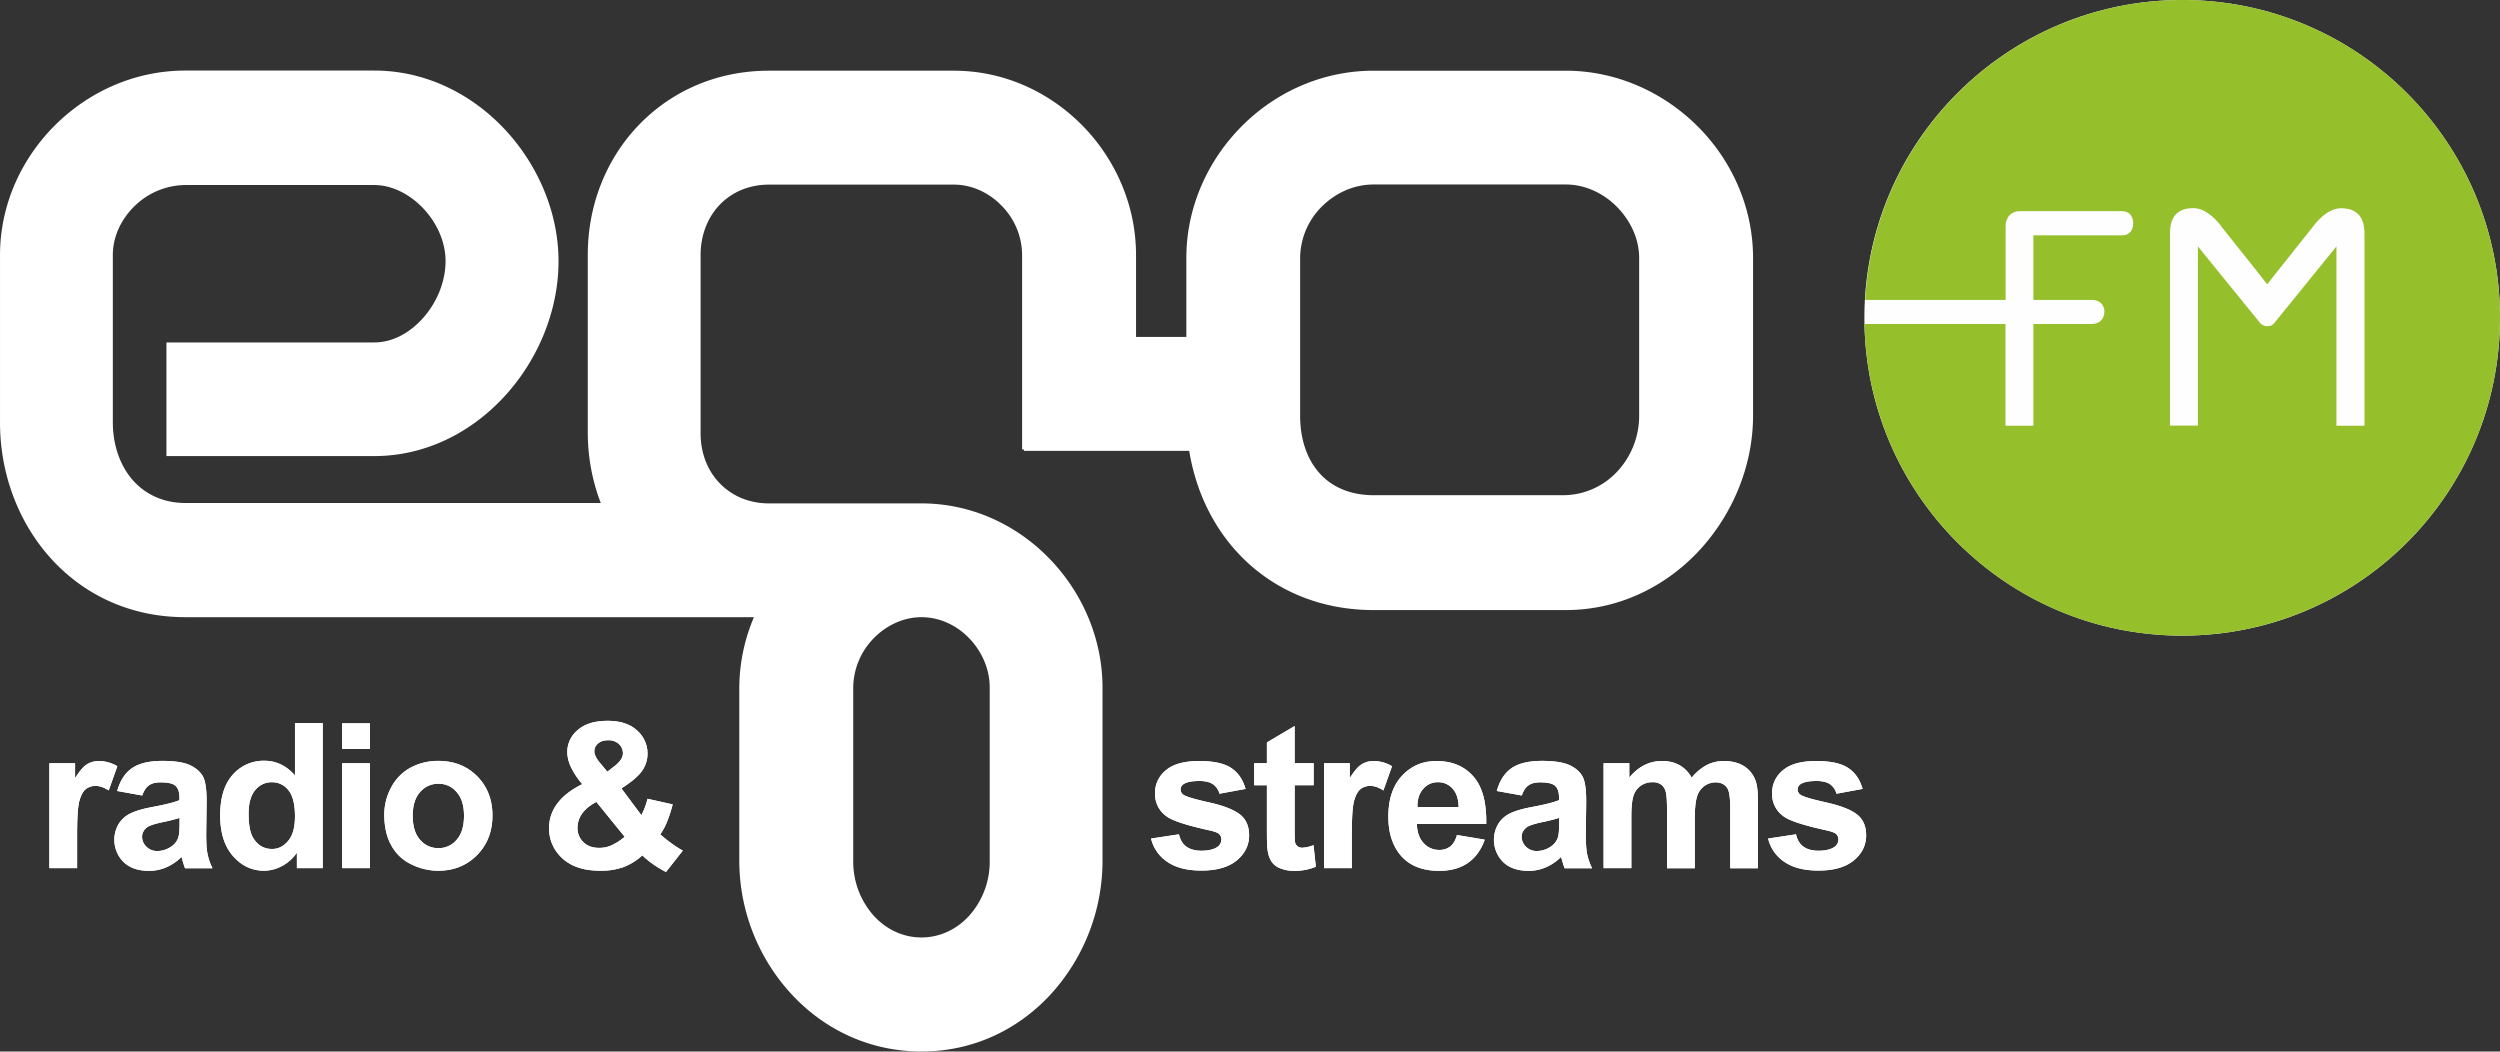<?xml version="1.0" encoding="UTF-8"?>
<svg width="800" height="336.48" version="1.1" xmlns="http://www.w3.org/2000/svg">
	<rect width="100%" height="100%" fill="#333333" stroke="none"/>
	<path d="m439.54 22.625h61.485c16.235 0 31.246 6.87 42.186 17.767 10.94 10.897 17.767 25.907 17.767 42.142v50.457c0 16.367-6.783 32.252-17.898 43.893-10.678 11.115-25.382 18.336-42.011 18.336h-61.485c-16.498 0-30.37-5.864-40.654-15.448-9.715-9.102-16.104-21.487-18.38-35.49h-52.907v-0.481h-0.569v-62.229a22.576 22.576 0 0 0-6.608-15.798c-3.982-4.114-9.452-6.696-15.229-6.696h-59.165c-6.302 0-11.772 2.363-15.623 6.302-3.851 3.938-6.258 9.671-6.258 16.192v57.065c0 6.52 2.319 12.166 6.258 16.148 3.851 3.938 9.321 6.302 15.623 6.302h48.794c15.929 0 30.283 6.783 40.698 17.417 10.678 10.853 17.242 25.775 17.242 41.529v55.533a63.353 63.353 0 0 1-17.111 43.192c-10.196 10.765-24.288 17.723-40.829 17.723-16.541 0-30.764-6.958-41.048-17.767a63.043 63.043 0 0 1-17.242-43.149v-55.577a58.303 58.303 0 0 1 4.683-22.493h-181.96c-17.329 0-31.771-6.914-42.098-17.811-10.94-11.553-17.198-27.57-17.198-44.461v-53.564c0-16.017 6.783-30.808 17.592-41.573s25.6-17.505 41.705-17.505h60.478c16.148 0 30.589 7.221 41.136 18.161 11.028 11.465 17.811 27.044 17.811 42.842 0 16.148-6.783 32.077-17.767 43.761-10.546 11.247-25.031 18.599-41.179 18.599h-66.517v-36.366h66.517c5.864 0 11.334-3.063 15.491-7.702 4.507-4.989 7.308-11.728 7.308-18.336 0-6.214-2.845-12.341-7.177-16.892-4.245-4.464-9.89-7.439-15.667-7.439h-60.434a23.504 23.504 0 0 0-16.279 6.783c-4.201 4.114-6.914 9.671-6.914 15.579v53.52c0 7.614 2.451 14.222 6.652 18.861 4.026 4.376 9.715 7.002 16.498 7.002h132.99a59.585 59.585 0 0 1-2.144-6.696 62.688 62.688 0 0 1-2.013-15.754v-56.933c0-16.41 6.214-31.289 16.761-42.011 10.284-10.459 24.594-16.936 41.223-16.936h59.165c16.017 0 30.458 6.783 41.004 17.417 10.678 10.809 17.286 25.644 17.286 41.529v26.257h16.104v-25.294c0-16.279 6.87-31.246 17.767-42.186 10.897-10.94 25.863-17.723 42.142-17.723m-159.9 181.57a22.843 22.843 0 0 0-6.608 15.798v55.533a25.95 25.95 0 0 0 6.564 17.505c3.895 4.289 9.277 6.958 15.273 6.958s11.378-2.669 15.273-6.958a25.95 25.95 0 0 0 6.564-17.505v-55.533c0-5.995-2.582-11.64-6.608-15.798-4.026-4.157-9.452-6.696-15.229-6.696-5.777 0-11.247 2.626-15.229 6.696zm237.71-53.126a26.125 26.125 0 0 0 7.177-18.03v-50.501c0-6.127-2.801-11.991-7.133-16.367-4.332-4.376-10.196-7.133-16.367-7.133h-61.485c-6.302 0-12.166 2.713-16.498 7.002a23.425 23.425 0 0 0-7.002 16.498v50.457c0 7.79 2.319 14.266 6.477 18.73 3.982 4.289 9.846 6.739 17.023 6.739h60.784a23.631 23.631 0 0 0 17.023-7.396z" fill="#fff"/>
	<path d="m698.3 0c56.146 0 101.7 45.512 101.7 101.7 0 56.189-45.512 101.7-101.7 101.7-56.189 0-101.7-45.512-101.7-101.7 0-56.189 45.556-101.7 101.7-101.7" fill="#fefefe"/>
	<path d="m756.63 136.23v-61.485c0-5.383-2.494-8.096-7.527-8.096-5.032 0-9.102 6.127-9.234 6.258l-0.087 0.088-11.903 14.966-1.4 1.794-0.963 1.225-1.006-1.225-1.357-1.794-11.991-15.054-0.087-0.131c-0.044-0.044-4.157-6.17-9.19-6.17s-7.483 2.713-7.483 8.096v61.485h8.927v-57.327l19.955 24.55a3.063 3.063 0 0 0 2.232 0.963 2.683 2.683 0 0 0 2.188-0.919l19.955-24.594v57.371h8.971m-159.99-33.04m203.36-1.488c0 56.189-45.556 101.7-101.7 101.7-55.533 0-100.61-44.461-101.66-99.732h45.118v32.558h8.927v-32.558h18.555c3.063 0 4.157-2.057 4.157-3.938 0-1.794-1.094-3.764-4.157-3.764h-18.555v-20.655h28.27c3.501 0 3.676-3.195 3.676-3.851s-0.175-3.895-3.676-3.895h-32.427c-3.501 0-4.726 2.582-4.726 4.77v23.631h-44.943c2.976-53.52 47.262-95.968 101.53-95.968 56.102 0 101.61 45.555 101.61 101.7z" fill="#95c02b"/>
	<g fill="#fff">
		<path d="m368.34 268.34 8.927-1.357c0.394 1.707 1.138 3.019 2.319 3.895 1.182 0.875 2.801 1.357 4.857 1.357 2.276 0 4.026-0.438 5.208-1.269a2.862 2.862 0 0 0 1.182-2.363 2.276 2.276 0 0 0-0.656-1.663c-0.438-0.438-1.444-0.831-2.976-1.182-7.177-1.575-11.728-3.019-13.61-4.332a8.656 8.656 0 0 1-3.982-7.571 9.238 9.238 0 0 1 3.457-7.352c2.276-1.969 5.864-2.976 10.678-2.976q6.892 0 10.24 2.232 3.348 2.232 4.595 6.696l-8.358 1.532a5.177 5.177 0 0 0-2.057-3.019c-1.006-0.7-2.451-1.05-4.289-1.05-2.363 0-4.026 0.306-5.076 0.963a2.044 2.044 0 0 0-1.006 1.794 1.978 1.978 0 0 0 0.875 1.619c0.788 0.613 3.588 1.444 8.315 2.494 4.726 1.05 8.052 2.407 9.934 3.938 1.882 1.532 2.801 3.764 2.801 6.608 0 3.063-1.269 5.733-3.851 7.921-2.582 2.188-6.389 3.326-11.422 3.326-4.551 0-8.183-0.919-10.853-2.757a12.319 12.319 0 0 1-5.251-7.483zm52.032-24.112v7.046h-6.083v13.61c0 2.757 0.044 4.376 0.175 4.814a2.249 2.249 0 0 0 0.788 1.138 2.398 2.398 0 0 0 1.488 0.438 11.43 11.43 0 0 0 3.588-0.831l0.744 6.914a17.68 17.68 0 0 1-7.002 1.313 11.566 11.566 0 0 1-4.332-0.788 5.934 5.934 0 0 1-2.801-2.1 8.621 8.621 0 0 1-1.269-3.501c-0.175-1.05-0.263-3.107-0.263-6.302v-14.704h-4.07v-7.046h4.07v-6.652l8.883-5.251v11.903zm12.209 33.565h-8.883v-33.565h8.227v4.77c1.4-2.232 2.669-3.72 3.807-4.42a7.164 7.164 0 0 1 3.851-1.05 11.579 11.579 0 0 1 5.864 1.663l-2.757 7.746c-1.488-0.963-2.888-1.444-4.157-1.444a4.941 4.941 0 0 0-3.151 1.006c-0.875 0.7-1.532 1.925-2.057 3.72-0.525 1.794-0.744 5.558-0.744 11.247zm34.178-19.605c-0.044-2.582-0.744-4.551-1.969-5.864a6.043 6.043 0 0 0-4.595-2.013 5.982 5.982 0 0 0-4.77 2.144q-1.904 2.1-1.838 5.777h13.172zm-0.525 9.015 8.883 1.488c-1.138 3.238-2.932 5.733-5.383 7.439-2.451 1.707-5.514 2.538-9.19 2.538-5.82 0-10.153-1.925-12.953-5.733-2.232-3.063-3.326-6.914-3.326-11.597 0-5.558 1.444-9.934 4.376-13.085 2.932-3.151 6.564-4.726 11.028-4.726 4.989 0 8.927 1.663 11.816 4.945 2.888 3.282 4.245 8.358 4.114 15.185h-22.187c0.044 2.626 0.788 4.683 2.144 6.127a6.564 6.564 0 0 0 5.076 2.188 5.51 5.51 0 0 0 3.501-1.138c0.919-0.744 1.619-1.969 2.1-3.632zm32.646-5.47a51.459 51.459 0 0 1-5.383 1.357c-2.451 0.525-4.07 1.05-4.814 1.532-1.138 0.831-1.75 1.882-1.75 3.107a4.407 4.407 0 0 0 1.4 3.238 4.783 4.783 0 0 0 3.545 1.357 7.877 7.877 0 0 0 4.595-1.575 5.51 5.51 0 0 0 2.1-2.932c0.219-0.744 0.35-2.188 0.35-4.332v-1.75zm-11.903-7.177-8.008-1.444c0.919-3.282 2.451-5.689 4.683-7.264 2.232-1.575 5.514-2.363 9.846-2.363 3.938 0 6.914 0.481 8.84 1.4 1.925 0.919 3.282 2.144 4.07 3.588 0.788 1.444 1.182 4.07 1.182 7.965l-0.131 10.371c0 2.932 0.131 5.12 0.438 6.52a17.942 17.942 0 0 0 1.575 4.507h-8.796a26.283 26.283 0 0 1-0.831-2.582c-0.131-0.525-0.263-0.875-0.306-1.05a15.29 15.29 0 0 1-4.857 3.326 13.662 13.662 0 0 1-5.514 1.138c-3.457 0-6.17-0.919-8.14-2.801a10.026 10.026 0 0 1-1.619-12.166 9.002 9.002 0 0 1 3.807-3.413c1.619-0.788 3.982-1.488 7.046-2.057 4.157-0.788 7.002-1.488 8.621-2.188v-0.875c0-1.707-0.438-2.976-1.269-3.72-0.831-0.744-2.451-1.094-4.77-1.094-1.575 0-2.801 0.306-3.72 0.963-0.875 0.569-1.619 1.663-2.144 3.238zm26.257-10.328h8.14v4.595c2.932-3.545 6.389-5.295 10.459-5.295a11.378 11.378 0 0 1 5.601 1.313 10.166 10.166 0 0 1 3.895 4.026 16.152 16.152 0 0 1 4.77-4.026 11.864 11.864 0 0 1 5.47-1.313c2.451 0 4.551 0.481 6.258 1.488a9.024 9.024 0 0 1 3.807 4.42c0.613 1.444 0.919 3.72 0.919 6.958v21.443h-8.883v-19.167q0-4.989-0.919-6.433c-0.831-1.269-2.1-1.882-3.807-1.882a6.175 6.175 0 0 0-3.501 1.138 6.293 6.293 0 0 0-2.363 3.326c-0.481 1.488-0.744 3.764-0.744 6.914v16.104h-8.883v-18.38c0-3.238-0.175-5.383-0.481-6.302a3.899 3.899 0 0 0-1.488-2.144 4.538 4.538 0 0 0-2.713-0.7 6.372 6.372 0 0 0-3.676 1.094 6.127 6.127 0 0 0-2.363 3.195c-0.481 1.4-0.7 3.72-0.7 6.914v16.279h-8.883v-33.565zm52.557 24.112 8.927-1.357c0.394 1.707 1.138 3.019 2.319 3.895 1.182 0.875 2.801 1.357 4.857 1.357 2.276 0 4.026-0.438 5.208-1.269a2.862 2.862 0 0 0 1.182-2.363 2.276 2.276 0 0 0-0.656-1.663c-0.438-0.438-1.444-0.831-2.976-1.182-7.177-1.575-11.728-3.019-13.61-4.332a8.656 8.656 0 0 1-3.982-7.571 9.238 9.238 0 0 1 3.457-7.352c2.276-1.969 5.864-2.976 10.678-2.976q6.892 0 10.24 2.232 3.348 2.232 4.595 6.696l-8.358 1.532a5.177 5.177 0 0 0-2.057-3.019c-1.006-0.7-2.451-1.05-4.289-1.05-2.363 0-4.026 0.306-5.076 0.963a2.044 2.044 0 0 0-1.006 1.794 1.978 1.978 0 0 0 0.875 1.619c0.788 0.613 3.588 1.444 8.315 2.494 4.726 1.05 8.052 2.407 9.934 3.938 1.882 1.532 2.801 3.764 2.801 6.608 0 3.063-1.269 5.733-3.851 7.921-2.582 2.188-6.389 3.326-11.422 3.326-4.551 0-8.183-0.919-10.853-2.757a12.498 12.498 0 0 1-5.251-7.483z"/>
		<path d="m368.34 268.34 8.927-1.357c0.394 1.707 1.138 3.019 2.319 3.895 1.182 0.875 2.801 1.357 4.857 1.357 2.276 0 4.026-0.438 5.208-1.269a2.862 2.862 0 0 0 1.182-2.363 2.276 2.276 0 0 0-0.656-1.663c-0.438-0.438-1.444-0.831-2.976-1.182-7.177-1.575-11.728-3.019-13.61-4.332a8.656 8.656 0 0 1-3.982-7.571 9.238 9.238 0 0 1 3.457-7.352c2.276-1.969 5.864-2.976 10.678-2.976q6.892 0 10.24 2.232 3.348 2.232 4.595 6.696l-8.358 1.532a5.177 5.177 0 0 0-2.057-3.019c-1.006-0.7-2.451-1.05-4.289-1.05-2.363 0-4.026 0.306-5.076 0.963a2.044 2.044 0 0 0-1.006 1.794 1.978 1.978 0 0 0 0.875 1.619c0.788 0.613 3.588 1.444 8.315 2.494 4.726 1.05 8.052 2.407 9.934 3.938 1.882 1.532 2.801 3.764 2.801 6.608 0 3.063-1.269 5.733-3.851 7.921-2.582 2.188-6.389 3.326-11.422 3.326-4.551 0-8.183-0.919-10.853-2.757a12.319 12.319 0 0 1-5.251-7.483m52.032-24.112v7.046h-6.083v13.61c0 2.757 0.044 4.376 0.175 4.814a2.249 2.249 0 0 0 0.788 1.138 2.398 2.398 0 0 0 1.488 0.438 11.43 11.43 0 0 0 3.588-0.831l0.744 6.914a17.68 17.68 0 0 1-7.002 1.313 11.566 11.566 0 0 1-4.332-0.788 5.934 5.934 0 0 1-2.801-2.1 8.621 8.621 0 0 1-1.269-3.501c-0.175-1.05-0.263-3.107-0.263-6.302v-14.704h-4.07v-7.046h4.07v-6.652l8.883-5.251v11.903zm12.209 33.565h-8.883v-33.565h8.227v4.77c1.4-2.232 2.669-3.72 3.807-4.42a7.164 7.164 0 0 1 3.851-1.05 11.579 11.579 0 0 1 5.864 1.663l-2.757 7.746c-1.488-0.963-2.888-1.444-4.157-1.444a4.941 4.941 0 0 0-3.151 1.006c-0.875 0.7-1.532 1.925-2.057 3.72-0.525 1.794-0.744 5.558-0.744 11.247zm34.178-19.605c-0.044-2.582-0.744-4.551-1.969-5.864a6.043 6.043 0 0 0-4.595-2.013 5.982 5.982 0 0 0-4.77 2.144q-1.904 2.1-1.838 5.777h13.172zm-0.525 9.015 8.883 1.488c-1.138 3.238-2.932 5.733-5.383 7.439-2.451 1.707-5.514 2.538-9.19 2.538-5.82 0-10.153-1.925-12.953-5.733-2.232-3.063-3.326-6.914-3.326-11.597 0-5.558 1.444-9.934 4.376-13.085 2.932-3.151 6.564-4.726 11.028-4.726 4.989 0 8.927 1.663 11.816 4.945 2.888 3.282 4.245 8.358 4.114 15.185h-22.187c0.044 2.626 0.788 4.683 2.144 6.127a6.564 6.564 0 0 0 5.076 2.188 5.51 5.51 0 0 0 3.501-1.138c0.919-0.744 1.619-1.969 2.1-3.632zm32.646-5.47a51.459 51.459 0 0 1-5.383 1.357c-2.451 0.525-4.07 1.05-4.814 1.532-1.138 0.831-1.75 1.882-1.75 3.107a4.407 4.407 0 0 0 1.4 3.238 4.783 4.783 0 0 0 3.545 1.357 7.877 7.877 0 0 0 4.595-1.575 5.51 5.51 0 0 0 2.1-2.932c0.219-0.744 0.35-2.188 0.35-4.332v-1.75zm-11.903-7.177-8.008-1.444c0.919-3.282 2.451-5.689 4.683-7.264 2.232-1.575 5.514-2.363 9.846-2.363 3.938 0 6.914 0.481 8.84 1.4 1.925 0.919 3.282 2.144 4.07 3.588 0.788 1.444 1.182 4.07 1.182 7.965l-0.131 10.371c0 2.932 0.131 5.12 0.438 6.52a17.942 17.942 0 0 0 1.575 4.507h-8.796a26.283 26.283 0 0 1-0.831-2.582c-0.131-0.525-0.263-0.875-0.306-1.05a15.29 15.29 0 0 1-4.857 3.326 13.662 13.662 0 0 1-5.514 1.138c-3.457 0-6.17-0.919-8.14-2.801a10.026 10.026 0 0 1-1.619-12.166 9.002 9.002 0 0 1 3.807-3.413c1.619-0.788 3.982-1.488 7.046-2.057 4.157-0.788 7.002-1.488 8.621-2.188v-0.875c0-1.707-0.438-2.976-1.269-3.72-0.831-0.744-2.451-1.094-4.77-1.094-1.575 0-2.801 0.306-3.72 0.963-0.875 0.569-1.619 1.663-2.144 3.238zm26.257-10.328h8.14v4.595c2.932-3.545 6.389-5.295 10.459-5.295a11.378 11.378 0 0 1 5.601 1.313 10.166 10.166 0 0 1 3.895 4.026 16.152 16.152 0 0 1 4.77-4.026 11.864 11.864 0 0 1 5.47-1.313c2.451 0 4.551 0.481 6.258 1.488a9.024 9.024 0 0 1 3.807 4.42c0.613 1.444 0.919 3.72 0.919 6.958v21.443h-8.883v-19.167q0-4.989-0.919-6.433c-0.831-1.269-2.1-1.882-3.807-1.882a6.175 6.175 0 0 0-3.501 1.138 6.293 6.293 0 0 0-2.363 3.326c-0.481 1.488-0.744 3.764-0.744 6.914v16.104h-8.883v-18.38c0-3.238-0.175-5.383-0.481-6.302a3.899 3.899 0 0 0-1.488-2.144 4.538 4.538 0 0 0-2.713-0.7 6.372 6.372 0 0 0-3.676 1.094 6.127 6.127 0 0 0-2.363 3.195c-0.481 1.4-0.7 3.72-0.7 6.914v16.279h-8.883v-33.565zm52.557 24.112 8.927-1.357c0.394 1.707 1.138 3.019 2.319 3.895 1.182 0.875 2.801 1.357 4.857 1.357 2.276 0 4.026-0.438 5.208-1.269a2.862 2.862 0 0 0 1.182-2.363 2.276 2.276 0 0 0-0.656-1.663c-0.438-0.438-1.444-0.831-2.976-1.182-7.177-1.575-11.728-3.019-13.61-4.332a8.656 8.656 0 0 1-3.982-7.571 9.238 9.238 0 0 1 3.457-7.352c2.276-1.969 5.864-2.976 10.678-2.976q6.892 0 10.24 2.232 3.348 2.232 4.595 6.696l-8.358 1.532a5.177 5.177 0 0 0-2.057-3.019c-1.006-0.7-2.451-1.05-4.289-1.05-2.363 0-4.026 0.306-5.076 0.963a2.044 2.044 0 0 0-1.006 1.794 1.978 1.978 0 0 0 0.875 1.619c0.788 0.613 3.588 1.444 8.315 2.494 4.726 1.05 8.052 2.407 9.934 3.938 1.882 1.532 2.801 3.764 2.801 6.608 0 3.063-1.269 5.733-3.851 7.921-2.582 2.188-6.389 3.326-11.422 3.326-4.551 0-8.183-0.919-10.853-2.757a12.498 12.498 0 0 1-5.251-7.483m-541.11 9.452h-8.883v-33.565h8.227v4.77c1.4-2.232 2.669-3.72 3.807-4.42a7.164 7.164 0 0 1 3.851-1.05 11.579 11.579 0 0 1 5.864 1.663l-2.757 7.746c-1.488-0.963-2.888-1.444-4.157-1.444a4.941 4.941 0 0 0-3.151 1.006c-0.875 0.7-1.532 1.925-2.057 3.72-0.525 1.794-0.744 5.558-0.744 11.247zm32.733-16.06a51.459 51.459 0 0 1-5.383 1.357c-2.451 0.525-4.07 1.05-4.814 1.532-1.138 0.831-1.75 1.882-1.75 3.107a4.407 4.407 0 0 0 1.4 3.238 4.783 4.783 0 0 0 3.545 1.357 7.877 7.877 0 0 0 4.595-1.575 5.51 5.51 0 0 0 2.1-2.932c0.219-0.744 0.35-2.188 0.35-4.332v-1.75zm-11.903-7.177-8.008-1.444c0.919-3.282 2.451-5.689 4.683-7.264 2.232-1.575 5.514-2.363 9.846-2.363 3.938 0 6.914 0.481 8.84 1.4 1.925 0.919 3.282 2.144 4.07 3.588 0.788 1.444 1.182 4.07 1.182 7.965l-0.131 10.371c0 2.932 0.131 5.12 0.438 6.52a17.942 17.942 0 0 0 1.575 4.507h-8.796a26.283 26.283 0 0 1-0.831-2.582c-0.131-0.525-0.263-0.875-0.306-1.05a15.29 15.29 0 0 1-4.857 3.326 13.662 13.662 0 0 1-5.514 1.138c-3.457 0-6.17-0.919-8.14-2.801a10.026 10.026 0 0 1-1.619-12.166 9.002 9.002 0 0 1 3.807-3.413c1.619-0.788 3.982-1.488 7.046-2.057 4.157-0.788 7.002-1.488 8.621-2.188v-0.875c0-1.707-0.438-2.976-1.269-3.72-0.831-0.744-2.451-1.094-4.77-1.094-1.575 0-2.801 0.306-3.72 0.963-0.875 0.569-1.575 1.663-2.144 3.238zm34.046 5.82c0 3.588 0.481 6.17 1.488 7.79 1.444 2.319 3.413 3.501 5.995 3.501 2.057 0 3.764-0.875 5.208-2.626 1.444-1.75 2.144-4.332 2.144-7.833 0-3.851-0.7-6.652-2.1-8.358a6.564 6.564 0 0 0-5.339-2.538 6.647 6.647 0 0 0-5.295 2.538c-1.4 1.663-2.1 4.157-2.1 7.527zm23.675 17.417h-8.227v-4.945a13.413 13.413 0 0 1-4.857 4.332 12.297 12.297 0 0 1-5.645 1.444c-3.851 0-7.177-1.532-9.934-4.683-2.757-3.151-4.114-7.439-4.114-13.041 0-5.689 1.357-10.021 4.026-12.997a13.085 13.085 0 0 1 10.153-4.464c3.764 0 7.002 1.575 9.759 4.683v-16.717h8.883v46.387zm6.258 0v-33.565h8.883v33.565zm0-38.116v-8.227h8.883v8.227zm22.581 21.399c0 3.326 0.788 5.908 2.363 7.658a7.492 7.492 0 0 0 5.864 2.669 7.404 7.404 0 0 0 5.82-2.669c1.575-1.75 2.363-4.332 2.363-7.702 0-3.282-0.788-5.82-2.363-7.571a7.404 7.404 0 0 0-5.82-2.669 7.553 7.553 0 0 0-5.864 2.669c-1.575 1.707-2.363 4.289-2.363 7.614zm-9.102-0.481a18.24 18.24 0 0 1 2.188-8.577 15.141 15.141 0 0 1 6.17-6.345 18.472 18.472 0 0 1 8.927-2.188c5.076 0 9.234 1.663 12.472 4.945 3.238 3.282 4.857 7.483 4.857 12.516 0 5.032-1.619 9.321-4.901 12.647s-7.396 5.033-12.384 5.033a19.421 19.421 0 0 1-8.796-2.1 14.1 14.1 0 0 1-6.345-6.127c-1.488-2.669-2.188-5.952-2.188-9.803zm67.874-3.982c-2.013 1.05-3.545 2.276-4.551 3.72a7.684 7.684 0 0 0-1.488 4.464 6.1 6.1 0 0 0 1.882 4.683c1.225 1.225 2.932 1.838 5.033 1.838a9.562 9.562 0 0 0 3.982-0.831 18.638 18.638 0 0 0 4.201-2.713zm3.501-9.671 2.363-1.838q2.626-2.035 2.626-4.07a4.013 4.013 0 0 0-1.269-2.932 4.783 4.783 0 0 0-3.413-1.225q-2.1 0-3.282 1.05a3.212 3.212 0 0 0-1.182 2.451c0 1.094 0.656 2.407 2.013 3.982zm24.156 25.25-5.383 6.827a31.259 31.259 0 0 1-7.571-5.295 19.277 19.277 0 0 1-5.952 3.72 21.404 21.404 0 0 1-7.527 1.182q-8.665 0-12.997-4.857a12.621 12.621 0 0 1-3.37-8.665 12.883 12.883 0 0 1 2.669-8.008c1.75-2.363 4.42-4.42 7.965-6.17a24.979 24.979 0 0 1-3.588-5.383 11.684 11.684 0 0 1-1.225-4.814 9.12 9.12 0 0 1 3.37-7.133c2.232-1.969 5.426-2.932 9.584-2.932 3.982 0 7.133 1.006 9.365 3.063a9.824 9.824 0 0 1 3.37 7.483 9.601 9.601 0 0 1-1.663 5.339c-1.094 1.663-3.326 3.588-6.696 5.733l6.389 8.577a23.692 23.692 0 0 0 1.969-5.251l8.052 1.794a43.923 43.923 0 0 1-2.1 6.258 18.008 18.008 0 0 1-1.882 3.326 43.814 43.814 0 0 0 3.851 3.063 33.307 33.307 0 0 0 3.37 2.144z"/>
		<path d="m24.678 277.8h-8.883v-33.565h8.227v4.77c1.4-2.232 2.669-3.72 3.807-4.42a7.164 7.164 0 0 1 3.851-1.05 11.579 11.579 0 0 1 5.864 1.663l-2.757 7.746c-1.488-0.963-2.888-1.444-4.157-1.444a4.941 4.941 0 0 0-3.151 1.006c-0.875 0.7-1.532 1.925-2.057 3.72-0.525 1.794-0.744 5.558-0.744 11.247zm32.733-16.06a51.459 51.459 0 0 1-5.383 1.357c-2.451 0.525-4.07 1.05-4.814 1.532-1.138 0.831-1.75 1.882-1.75 3.107a4.407 4.407 0 0 0 1.4 3.238 4.783 4.783 0 0 0 3.545 1.357 7.877 7.877 0 0 0 4.595-1.575 5.51 5.51 0 0 0 2.1-2.932c0.219-0.744 0.35-2.188 0.35-4.332v-1.75zm-11.903-7.177-8.008-1.444c0.919-3.282 2.451-5.689 4.683-7.264 2.232-1.575 5.514-2.363 9.846-2.363 3.938 0 6.914 0.481 8.84 1.4 1.925 0.919 3.282 2.144 4.07 3.588 0.788 1.444 1.182 4.07 1.182 7.965l-0.131 10.371c0 2.932 0.131 5.12 0.438 6.52a17.942 17.942 0 0 0 1.575 4.507h-8.796a26.283 26.283 0 0 1-0.831-2.582c-0.131-0.525-0.263-0.875-0.306-1.05a15.29 15.29 0 0 1-4.857 3.326 13.662 13.662 0 0 1-5.514 1.138c-3.457 0-6.17-0.919-8.14-2.801a10.026 10.026 0 0 1-1.619-12.166 9.002 9.002 0 0 1 3.807-3.413c1.619-0.788 3.982-1.488 7.046-2.057 4.157-0.788 7.002-1.488 8.621-2.188v-0.875c0-1.707-0.438-2.976-1.269-3.72-0.831-0.744-2.451-1.094-4.77-1.094-1.575 0-2.801 0.306-3.72 0.963-0.875 0.569-1.575 1.663-2.144 3.238zm34.046 5.82c0 3.588 0.481 6.17 1.488 7.79 1.444 2.319 3.413 3.501 5.995 3.501 2.057 0 3.764-0.875 5.208-2.626 1.444-1.75 2.144-4.332 2.144-7.833 0-3.851-0.7-6.652-2.1-8.358a6.564 6.564 0 0 0-5.339-2.538 6.647 6.647 0 0 0-5.295 2.538c-1.4 1.663-2.1 4.157-2.1 7.527m23.675 17.417h-8.227v-4.945a13.413 13.413 0 0 1-4.857 4.332 12.297 12.297 0 0 1-5.645 1.444c-3.851 0-7.177-1.532-9.934-4.683-2.757-3.151-4.114-7.439-4.114-13.041 0-5.689 1.357-10.021 4.026-12.997a13.085 13.085 0 0 1 10.153-4.464c3.764 0 7.002 1.575 9.759 4.683v-16.717h8.883v46.387zm6.258 0v-33.565h8.883v33.565zm0-38.116v-8.227h8.883v8.227zm22.581 21.399c0 3.326 0.788 5.908 2.363 7.658a7.492 7.492 0 0 0 5.864 2.669 7.404 7.404 0 0 0 5.82-2.669c1.575-1.75 2.363-4.332 2.363-7.702 0-3.282-0.788-5.82-2.363-7.571a7.404 7.404 0 0 0-5.82-2.669 7.553 7.553 0 0 0-5.864 2.669c-1.575 1.707-2.363 4.289-2.363 7.614m-9.102-0.481a18.24 18.24 0 0 1 2.188-8.577 15.141 15.141 0 0 1 6.17-6.345 18.472 18.472 0 0 1 8.927-2.188c5.076 0 9.234 1.663 12.472 4.945 3.238 3.282 4.857 7.483 4.857 12.516 0 5.032-1.619 9.321-4.901 12.647s-7.396 5.033-12.384 5.033a19.421 19.421 0 0 1-8.796-2.1 14.1 14.1 0 0 1-6.345-6.127c-1.488-2.669-2.188-5.952-2.188-9.803zm67.874-3.982c-2.013 1.05-3.545 2.276-4.551 3.72a7.684 7.684 0 0 0-1.488 4.464 6.1 6.1 0 0 0 1.882 4.683c1.225 1.225 2.932 1.838 5.033 1.838a9.562 9.562 0 0 0 3.982-0.831 18.638 18.638 0 0 0 4.201-2.713zm3.501-9.671 2.363-1.838q2.626-2.035 2.626-4.07a4.013 4.013 0 0 0-1.269-2.932 4.783 4.783 0 0 0-3.413-1.225q-2.1 0-3.282 1.05a3.212 3.212 0 0 0-1.182 2.451c0 1.094 0.656 2.407 2.013 3.982zm24.156 25.25-5.383 6.827a31.259 31.259 0 0 1-7.571-5.295 19.277 19.277 0 0 1-5.952 3.72 21.404 21.404 0 0 1-7.527 1.182q-8.665 0-12.997-4.857a12.621 12.621 0 0 1-3.37-8.665 12.883 12.883 0 0 1 2.669-8.008c1.75-2.363 4.42-4.42 7.965-6.17a24.979 24.979 0 0 1-3.588-5.383 11.684 11.684 0 0 1-1.225-4.814 9.12 9.12 0 0 1 3.37-7.133c2.232-1.969 5.426-2.932 9.584-2.932 3.982 0 7.133 1.006 9.365 3.063a9.824 9.824 0 0 1 3.37 7.483 9.601 9.601 0 0 1-1.663 5.339c-1.094 1.663-3.326 3.588-6.696 5.733l6.389 8.577a23.692 23.692 0 0 0 1.969-5.251l8.052 1.794a43.923 43.923 0 0 1-2.1 6.258 18.008 18.008 0 0 1-1.882 3.326 43.814 43.814 0 0 0 3.851 3.063 33.307 33.307 0 0 0 3.37 2.144z"/>
	</g>
</svg>

